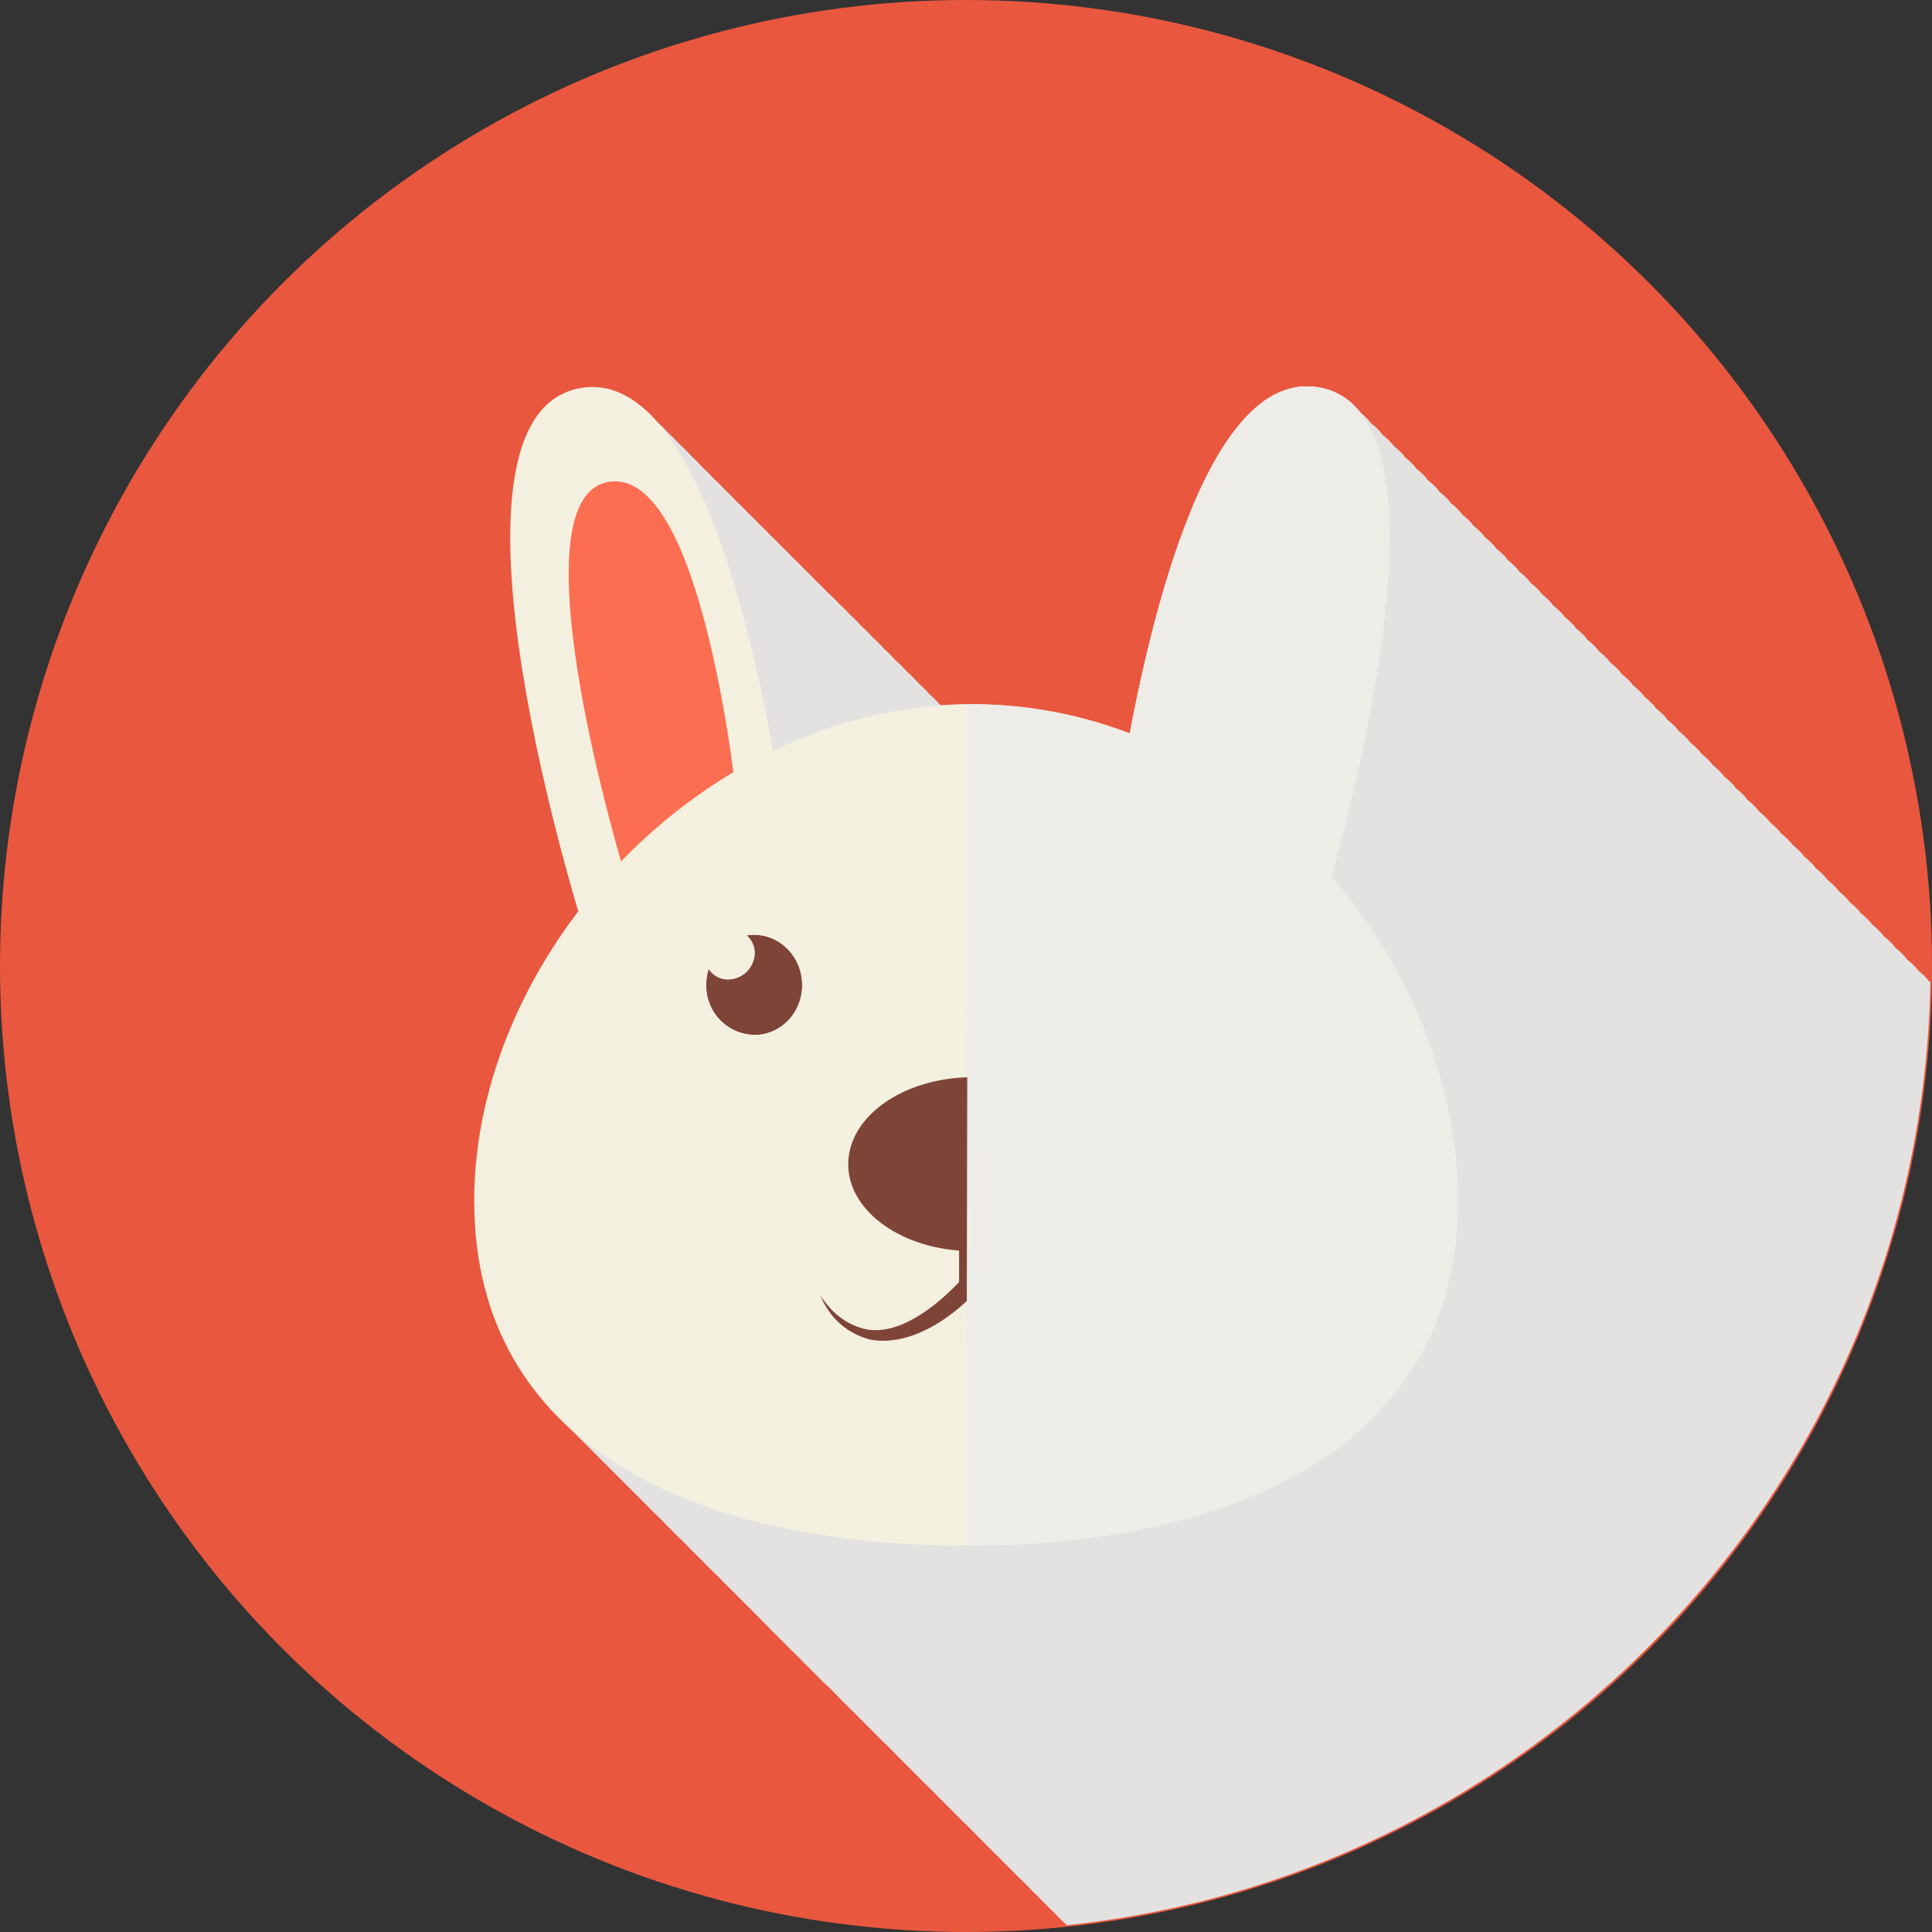 <svg xmlns="http://www.w3.org/2000/svg" viewBox="0 0 512 512"><rect x="0" y="0" width="512" height="512" fill="#333333" stroke="none"/><title>rabbit</title><g style="isolation:isolate"><g id="Layer_1" data-name="Layer 1"><circle cx="256" cy="256" r="256" fill="#e9573f"/><path id="_7" data-name="7" d="M510.74,259.43c-.22-.26-.47-.49-.71-.73a18.88,18.88,0,0,0-1.7-1.51c-.21-.25-.37-.54-.6-.78s-.48-.49-.73-.73a17.64,17.64,0,0,0-1.71-1.51c-.2-.25-.38-.54-.58-.78s-.5-.48-.74-.73a18.44,18.44,0,0,0-1.69-1.52c-.21-.24-.38-.54-.6-.78s-.49-.49-.73-.73a21.1,21.1,0,0,0-1.69-1.5c-.21-.25-.39-.55-.61-.79s-.47-.48-.73-.73a18.16,18.16,0,0,0-1.7-1.52c-.21-.25-.38-.54-.59-.77s-.5-.49-.73-.73a16.75,16.75,0,0,0-1.71-1.52c-.21-.25-.38-.54-.59-.78s-.49-.48-.73-.73a17,17,0,0,0-1.7-1.51c-.2-.25-.38-.54-.59-.78s-.48-.48-.73-.73a18.12,18.12,0,0,0-1.68-1.5c-.21-.25-.39-.55-.6-.79s-.48-.48-.73-.73a18.05,18.05,0,0,0-1.69-1.5c-.21-.25-.38-.55-.6-.79s-.49-.49-.73-.73a16.49,16.49,0,0,0-1.69-1.5c-.21-.25-.39-.55-.59-.8s-.49-.48-.74-.73a17.5,17.5,0,0,0-1.68-1.5c-.21-.25-.39-.55-.61-.79s-.48-.49-.73-.74a19.79,19.79,0,0,0-1.69-1.51c-.21-.25-.39-.54-.61-.78s-.48-.49-.71-.73a17.62,17.62,0,0,0-1.72-1.51c-.2-.25-.37-.54-.58-.77s-.49-.49-.74-.73a17.94,17.94,0,0,0-1.68-1.5c-.21-.25-.39-.55-.61-.79s-.49-.49-.73-.73a18.66,18.66,0,0,0-1.69-1.5c-.21-.25-.39-.55-.61-.79s-.47-.48-.71-.73a19.41,19.41,0,0,0-1.7-1.51c-.21-.25-.38-.55-.59-.79s-.5-.49-.73-.73a18,18,0,0,0-1.69-1.5c-.21-.25-.38-.54-.59-.79s-.5-.49-.74-.73a16.29,16.29,0,0,0-1.71-1.51c-.19-.24-.38-.54-.59-.77s-.48-.49-.71-.73a19.73,19.73,0,0,0-1.71-1.52c-.2-.25-.39-.54-.6-.78s-.48-.49-.73-.73a18.52,18.52,0,0,0-1.69-1.52c-.21-.25-.38-.54-.59-.78s-.5-.48-.74-.73a17.85,17.85,0,0,0-1.69-1.5c-.2-.26-.37-.55-.59-.8s-.5-.49-.74-.73a16.83,16.83,0,0,0-1.7-1.52c-.21-.25-.39-.54-.59-.77s-.48-.49-.73-.73a19.15,19.15,0,0,0-1.69-1.5c-.21-.26-.39-.54-.6-.79s-.49-.49-.73-.73a18.87,18.87,0,0,0-1.7-1.5c-.21-.25-.37-.54-.59-.78s-.5-.49-.74-.74a15.73,15.73,0,0,0-1.69-1.51c-.21-.25-.38-.54-.59-.78s-.49-.48-.73-.73a17.88,17.88,0,0,0-1.69-1.5c-.2-.25-.39-.55-.61-.79s-.48-.49-.71-.73a18.43,18.43,0,0,0-1.7-1.5c-.2-.25-.38-.55-.59-.79s-.5-.48-.73-.74a18.08,18.08,0,0,0-1.71-1.51c-.21-.25-.38-.54-.59-.78s-.5-.48-.74-.72a19,19,0,0,0-1.69-1.52c-.21-.25-.39-.54-.61-.78s-.48-.49-.71-.73a18,18,0,0,0-1.71-1.51c-.21-.26-.39-.54-.6-.79s-.48-.48-.73-.73a18,18,0,0,0-1.69-1.5c-.21-.25-.38-.55-.59-.79s-.5-.49-.74-.73a17.56,17.56,0,0,0-1.69-1.51c-.21-.26-.39-.54-.6-.78s-.48-.48-.73-.73a20,20,0,0,0-1.7-1.52c-.2-.24-.38-.54-.59-.78s-.48-.49-.73-.73a20.5,20.5,0,0,0-1.68-1.5c-.22-.25-.4-.55-.61-.79s-.49-.48-.73-.73a19.2,19.2,0,0,0-1.7-1.5c-.2-.25-.37-.55-.59-.79s-.5-.49-.73-.72a18.54,18.54,0,0,0-1.7-1.51c-.21-.25-.38-.54-.59-.78s-.48-.48-.73-.73a17.61,17.61,0,0,0-1.7-1.52c-.21-.25-.39-.54-.59-.78s-.48-.49-.72-.73a18.64,18.64,0,0,0-1.71-1.51c-.2-.25-.37-.55-.59-.78s-.49-.48-.73-.73a17.63,17.63,0,0,0-1.7-1.51c-.21-.25-.38-.54-.59-.79s-.49-.48-.74-.72a18.33,18.33,0,0,0-1.69-1.51c-.21-.25-.39-.54-.6-.78s-.49-.49-.72-.73a16.5,16.5,0,0,0-1.71-1.49c-.2-.26-.37-.56-.6-.8s-.48-.48-.71-.73a18.18,18.18,0,0,0-1.71-1.51c-.21-.25-.38-.55-.59-.79s-.5-.49-.74-.73a19.58,19.58,0,0,0-1.68-1.5c-.21-.25-.4-.55-.61-.8s-.49-.48-.73-.73a18.21,18.21,0,0,0-1.71-1.51c-.2-.24-.38-.54-.59-.78s-.48-.49-.72-.73a17.62,17.62,0,0,0-1.7-1.5c-.21-.25-.39-.55-.6-.79s-.49-.48-.72-.73a19.22,19.22,0,0,0-1.69-1.5c-.21-.25-.38-.55-.6-.79s-.49-.49-.73-.73a19.43,19.43,0,0,0-1.7-1.51c-.2-.25-.38-.55-.6-.78s-.48-.49-.73-.74a17.8,17.8,0,0,0-1.69-1.5c-.22-.25-.39-.55-.6-.79s-.49-.49-.73-.73a18.9,18.9,0,0,0-1.69-1.51c-.21-.25-.38-.54-.61-.78s-.48-.49-.73-.73a19.24,19.24,0,0,0-1.69-1.51c-.2-.25-.38-.54-.6-.78s-.48-.49-.73-.73a17.6,17.6,0,0,0-1.78-1.59c-.31-.25-.64-.47-1-.68a17.21,17.21,0,0,0-2.06-1.16c-.33-.15-.64-.32-1-.46a18,18,0,0,0-3.39-1,18.5,18.5,0,0,0-3.45-.27h-.78a17.21,17.21,0,0,0-3.24.44l-.41.12a18.75,18.75,0,0,0-2.84,1l-.66.29a23.43,23.43,0,0,0-3,1.72c-.19.13-.38.28-.56.42a29.83,29.83,0,0,0-2.53,2.05c-.16.15-.33.28-.49.44-.92.87-1.81,1.82-2.7,2.83-.2.23-.39.47-.59.71-.83,1-1.62,2-2.4,3.09-.08.12-.18.23-.27.35-.84,1.19-1.66,2.46-2.46,3.78l-.57.95c-.8,1.34-1.57,2.71-2.34,4.16-.05.11-.11.21-.15.31-.71,1.37-1.4,2.8-2.09,4.26-.18.39-.36.77-.53,1.16-.7,1.52-1.39,3.08-2,4.67l-.39,1c-.57,1.39-1.13,2.81-1.66,4.25-.15.42-.32.84-.47,1.27-.61,1.65-1.19,3.33-1.77,5-.17.48-.32,1-.48,1.45q-.7,2.12-1.37,4.29c-.13.44-.27.87-.41,1.31-.51,1.71-1,3.43-1.51,5.17-.18.6-.34,1.2-.51,1.8-.39,1.44-.79,2.88-1.16,4.33-.16.57-.3,1.15-.46,1.73q-.59,2.31-1.15,4.63c-.18.71-.35,1.41-.51,2.11-.34,1.46-.68,2.91-1,4.36-.2.84-.38,1.66-.56,2.49-.25,1.13-.5,2.26-.74,3.38-.18.81-.33,1.6-.5,2.41-.3,1.47-.6,2.93-.88,4.37-.18.86-.34,1.71-.5,2.57-.08.42-.17.85-.25,1.28h0a116.85,116.85,0,0,0-41.76-7.76h-1.11v0c-2.41,0-4.82.14-7.2.31a37.37,37.37,0,0,0-3-3,37.81,37.81,0,0,0-3-3,36.77,36.77,0,0,0-3-3,38.62,38.62,0,0,0-3-3,38.53,38.53,0,0,0-3-3,37.77,37.77,0,0,0-3-3,38.39,38.39,0,0,0-3-3,37.31,37.31,0,0,0-3-3,39.89,39.89,0,0,0-3-3,39.72,39.72,0,0,0-3.06-3,38.05,38.05,0,0,0-3-3,37.32,37.32,0,0,0-3-3,38.55,38.55,0,0,0-3-3,39.18,39.18,0,0,0-3-3,37.06,37.06,0,0,0-3-3,37.55,37.55,0,0,0-3-3,37.36,37.36,0,0,0-3-3,37.06,37.06,0,0,0-3-3,34.6,34.6,0,0,0-3-3,35.19,35.19,0,0,0-3.06-3.06,36.61,36.61,0,0,0-3-3,38.78,38.78,0,0,0-3-3.06,39.15,39.15,0,0,0-3-3,39.9,39.9,0,0,0-3-3,37,37,0,0,0-3-3c-5.89-6.58-12.61-10-20.23-8.59-36.93,7-8,112.62-.33,138.65-17.25,22.67-27.6,49.89-27.58,76.75,0,25.25,8.94,44.67,24.06,59,1,1,2,2,3,3s2,2,3,3,2,2,3,3,2,2,3,3,2,2,3,3,2,2,3,3,2,2,3,3,2,2.07,3.07,3.07,2,2,3,3,2,2.05,3,3,2,2,3,3,2,2,3,3,2,2.06,3,3,2,2,3,3,2,2,3,3,2,2,3,3,2,2,3,3,2,2.06,3,3.06,2,2,3,3,2,2.05,3,3,2,2,3,3,2,2,3,3,2,2.06,3.06,3,2,2,3,3,2,2.05,3,3,2,2,3,3,2,2,3,3,2,2.05,3,3,2,2,3,3,2,2,3,3,2,2,3,3,2,2.05,3,3,2,2,3,3,2,2,3,3,2,2.05,3,3,2,2,3,3,2,2,3,3,2,2.07,3.06,3.06,1.94,2,3,3,2,2.08,3.07,3.08,2,2,3,3,2,2,3,3,2,2,3,3,2,2.05,3,3l.33.32c127.16-13.33,226.52-119.75,228.88-249.88-.17-.15-.35-.32-.53-.47S511,259.67,510.74,259.43Z" fill="#e3e2e1" style="mix-blend-mode:multiply"/><g id="_7-2" data-name="7"><g id="icon"><path d="M155,247.3s-43.55-136.47-1.42-144.42,56.71,132.53,56.71,132.53Z" fill="#f4f0df"/><path d="M165.53,231.5s-30.14-98.91-4.47-103.75S195.61,215,195.61,215Z" fill="#fc6e51" style="mix-blend-mode:multiply"/><path d="M348.57,247.13s43.33-136.56,1.2-144.42-56.5,132.63-56.5,132.63Z" fill="#f4f0df"/><path d="M338,231.34s30-98.95,4.3-103.75-34.41,87.36-34.41,87.36Z" fill="#fc6e51" style="mix-blend-mode:multiply"/><path d="M386.34,318.07c.06,64.72-58.27,91.47-130.25,91.53S125.72,383,125.67,318.28s60-131.56,132-131.63S386.28,253.35,386.34,318.07Z" fill="#f4f0df"/><path d="M290.61,308.48c0,12.73-14.71,23.06-32.88,23.07s-32.93-10.3-32.94-23,14.71-23.06,32.87-23.07S290.6,295.77,290.61,308.48Z" fill="#7f4438"/><path d="M282.67,352.45c-9,.79-18.08-7-23.44-12.69l0-12.61a2.54,2.54,0,0,0-2.54-2.53h0a2.53,2.53,0,0,0-2.52,2.54v12.6c-6.41,6.73-16,14.14-24.57,12.52-8.84-1.89-12.17-9.54-12.37-9,.31-.62,2.33,8.61,13.13,11.67,10,2,20.14-4.66,26.35-10.66,7.2,7,18.13,13.35,27.77,10.36A19.78,19.78,0,0,0,296,343.43C295,344.71,290.92,351.39,282.67,352.45Z" fill="#7f4438"/><path d="M296.19,343.24c0-.08-.13,0-.21.19C296.1,343.24,296.18,343.16,296.19,343.24Z" fill="#7f4438"/><path d="M199.11,247.77a12.19,12.19,0,0,0-1.26.14,6.18,6.18,0,0,1,2,5.95,7.11,7.11,0,0,1-7.74,5.66,6,6,0,0,1-4.3-2.75,14.21,14.21,0,0,0-.65,5,13,13,0,0,0,13.47,12.51c7-.4,12.34-6.65,11.93-14S206.12,247.35,199.11,247.77Z" fill="#7f4438"/><path d="M198.58,238.42c-11.94.68-21.06,11.35-20.34,23.81s11,22,22.93,21.35,21.07-11.34,20.35-23.81S210.53,237.74,198.58,238.42Zm2.06,35.82a13,13,0,0,1-13.47-12.51,14.21,14.21,0,0,1,.65-5,6,6,0,0,0,4.3,2.75,7.11,7.11,0,0,0,7.74-5.66,6.18,6.18,0,0,0-2-5.95,12.19,12.19,0,0,1,1.26-.14c7-.41,13,5.2,13.45,12.5S207.64,273.84,200.63,274.24Z" fill="#f4f0df"/><path d="M313,247.78a12.24,12.24,0,0,0-2.66.15,6.1,6.1,0,0,1,2.23,6.13,7.08,7.08,0,0,1-7.72,5.65,6,6,0,0,1-4.56-3.21,13.77,13.77,0,0,0-.79,3.85,12.82,12.82,0,0,0,11.86,13.9c7,.36,13-5.27,13.5-12.58A12.83,12.83,0,0,0,313,247.78Z" fill="#7f4438"/><path d="M313.54,238.44c-11.94-.62-22.26,9-23,21.45s8.28,23.07,20.24,23.69,22.25-9,23.05-21.44S325.5,239.06,313.54,238.44Zm11.28,23.23c-.45,7.3-6.5,12.94-13.5,12.58a12.82,12.82,0,0,1-11.86-13.9,13.77,13.77,0,0,1,.79-3.85,6,6,0,0,0,4.56,3.21,7.08,7.08,0,0,0,7.72-5.65,6.1,6.1,0,0,0-2.23-6.13,12.24,12.24,0,0,1,2.66-.15A12.83,12.83,0,0,1,324.82,261.68Z" fill="#f4f0df"/></g><path id="shadow" d="M352.87,232.43c9.8-35.5,30.46-123.46-3.1-129.72-27-5-42.62,50.91-50.33,91.71a123,123,0,0,0-42.91-7.77l-.45,222.94c72-.05,130.31-26.81,130.25-91.53C386.32,287.57,373.71,256.63,352.87,232.43Z" fill="#eeece7" style="mix-blend-mode:multiply"/></g></g></g></svg>